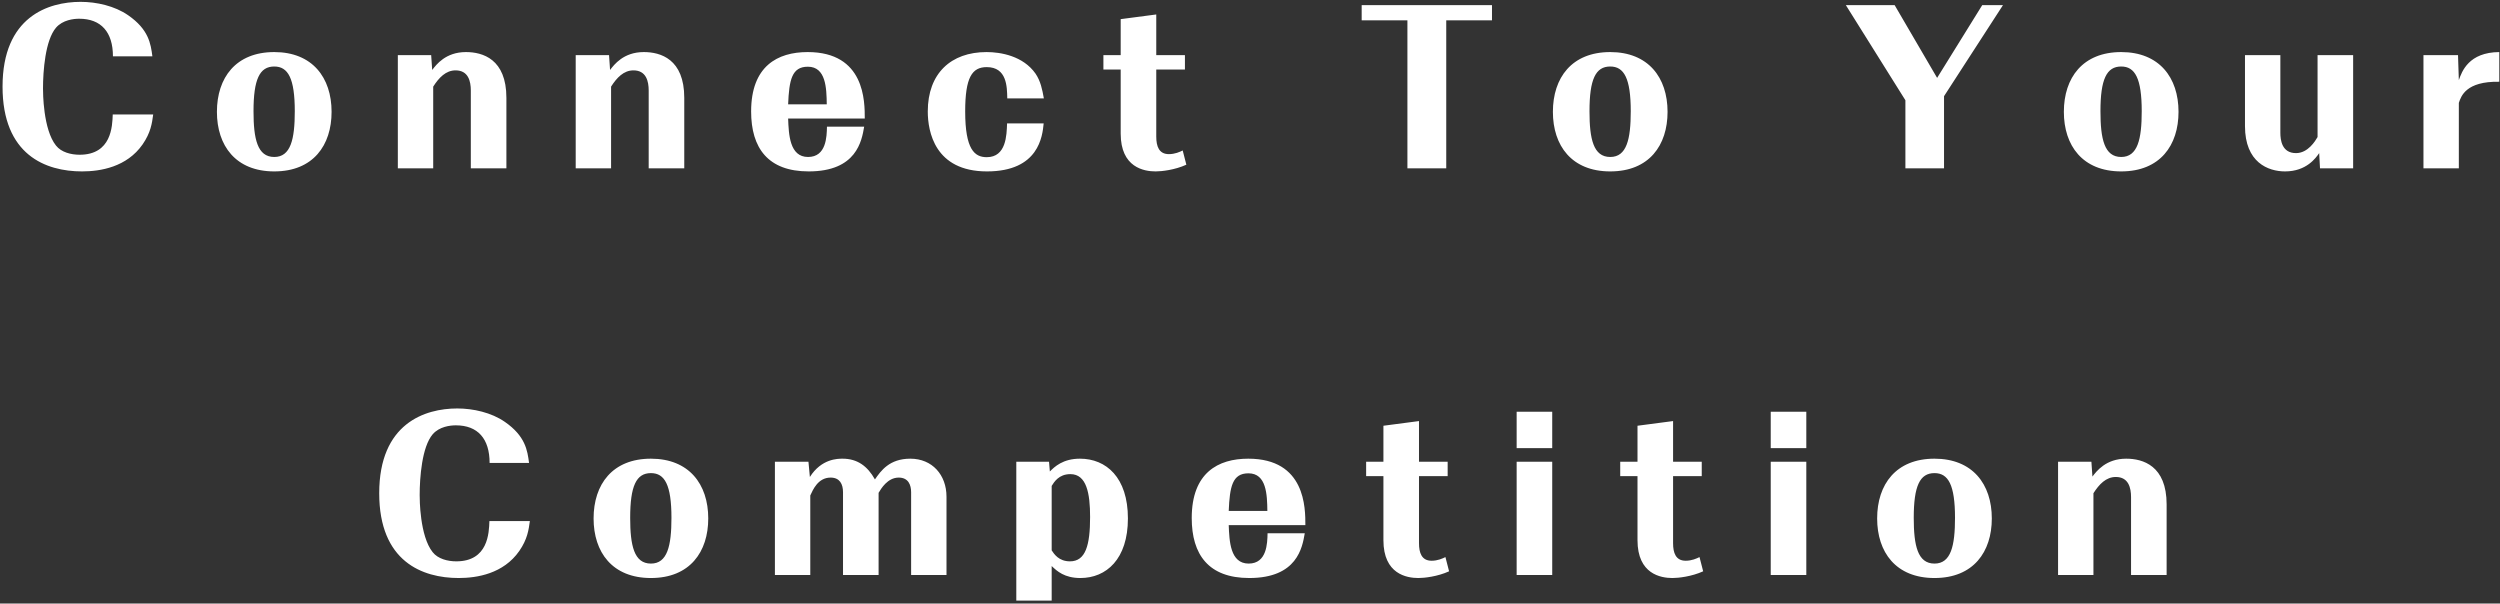 <svg width="787" height="190" viewBox="0 0 787 190" fill="none" xmlns="http://www.w3.org/2000/svg">
<rect x="0" y="0" width="787" height="190" fill="#333333" stroke="none"/>
<path d="M35.49 36.04C35.362 39.752 35.106 48.712 25.058 48.712C22.37 48.712 19.298 47.944 17.634 45.832C13.538 40.712 13.538 29 13.538 27.848C13.538 22.344 14.242 12.68 17.634 8.712C19.746 6.28 23.138 5.896 24.93 5.896C31.842 5.896 35.554 10.12 35.554 17.736H47.97C47.458 13.768 46.818 9.288 40.354 4.808C36.13 1.864 30.37 0.584 25.378 0.584C15.202 0.584 0.802 5.256 0.802 27.272C0.802 48.776 14.37 53.96 25.826 53.96C31.586 53.96 39.906 52.616 44.898 45.448C47.458 41.736 47.842 38.856 48.226 36.04H35.49ZM86.334 16.392C74.238 16.392 68.286 24.456 68.286 35.208C68.286 45.832 74.174 53.96 86.334 53.96C98.622 53.96 104.382 45.704 104.382 35.208C104.382 24.392 98.302 16.392 86.334 16.392ZM86.334 20.936C90.686 20.936 92.798 24.648 92.798 35.016C92.798 43.848 91.518 49.416 86.334 49.416C81.022 49.416 79.806 43.72 79.806 35.016C79.806 24.968 81.726 20.936 86.334 20.936ZM148.214 53H159.414V30.792C159.414 18.568 151.926 16.392 146.678 16.392C140.278 16.392 137.334 20.36 136.054 22.024L135.734 17.352H125.238V53H136.374V27.272C138.166 24.456 140.342 22.152 143.414 22.152C147.446 22.152 148.214 25.608 148.214 28.488V53ZM204.207 53H215.407V30.792C215.407 18.568 207.919 16.392 202.671 16.392C196.271 16.392 193.327 20.36 192.047 22.024L191.727 17.352H181.231V53H192.367V27.272C194.159 24.456 196.335 22.152 199.407 22.152C203.439 22.152 204.207 25.608 204.207 28.488V53ZM260.327 39.88C260.263 43.016 260.135 49.416 254.375 49.416C248.551 49.416 248.295 42.312 248.103 37.32H272.231C272.231 31.944 272.295 16.392 254.247 16.392C244.775 16.392 236.455 20.808 236.455 35.08C236.455 46.6 241.767 53.96 254.567 53.96C269.671 53.96 271.271 44.36 272.039 39.88H260.327ZM248.103 32.84C248.423 25.16 249.255 21 254.311 21C260.007 21 260.199 27.72 260.263 32.84H248.103ZM317.024 38.856C316.896 42.568 316.768 49.48 310.624 49.48C306.784 49.48 303.84 47.048 303.84 35.08C303.84 24.328 306.016 21.128 310.624 21.128C316.96 21.128 317.024 27.272 317.088 30.984H328.608C328.096 28.104 327.584 25.544 325.984 23.176C322.08 17.608 315.04 16.392 310.56 16.392C299.36 16.392 292.064 23.112 292.064 35.08C292.064 41.352 294.24 53.96 310.688 53.96C327.072 53.96 328.16 42.824 328.544 38.856H317.024ZM363.992 21.896H373.016V17.352H363.992V4.552L352.792 6.024V17.352H347.352V21.896H352.792V42.056C352.792 52.744 360.152 53.96 363.8 53.96C365.656 53.96 369.816 53.512 373.464 51.848L372.312 47.368C371.416 47.816 369.88 48.52 367.96 48.52C364.824 48.52 363.992 46.024 363.992 43.016V21.896ZM469.678 6.408V1.608H428.654V6.408H443.054V53H455.278V6.408H469.678ZM506.899 16.392C494.803 16.392 488.851 24.456 488.851 35.208C488.851 45.832 494.739 53.96 506.899 53.96C519.187 53.96 524.947 45.704 524.947 35.208C524.947 24.392 518.867 16.392 506.899 16.392ZM506.899 20.936C511.251 20.936 513.363 24.648 513.363 35.016C513.363 43.848 512.083 49.416 506.899 49.416C501.587 49.416 500.371 43.72 500.371 35.016C500.371 24.968 502.291 20.936 506.899 20.936ZM599.82 31.56V53H611.98V30.28L630.54 1.608H624.012L609.804 24.52L596.428 1.608H581.068L599.82 31.56ZM667.751 16.392C655.655 16.392 649.703 24.456 649.703 35.208C649.703 45.832 655.591 53.96 667.751 53.96C680.039 53.96 685.799 45.704 685.799 35.208C685.799 24.392 679.719 16.392 667.751 16.392ZM667.751 20.936C672.103 20.936 674.215 24.648 674.215 35.016C674.215 43.848 672.935 49.416 667.751 49.416C662.439 49.416 661.223 43.72 661.223 35.016C661.223 24.968 663.143 20.936 667.751 20.936ZM717.856 17.352H706.72V39.688C706.72 51.144 714.016 53.96 719.328 53.96C726.112 53.96 729.056 49.672 730.08 48.2L730.336 53H740.768V17.352H729.568V43.144C728.864 44.36 726.56 48.2 722.784 48.2C718.304 48.2 717.856 44.04 717.856 41.8V17.352ZM786.776 16.392C777.176 16.456 775 22.472 774.04 25.224L773.784 17.352H762.904V53H774.04V32.392C774.744 30.28 776.28 25.544 786.776 25.736V16.392ZM154.065 164.04C153.937 167.752 153.681 176.712 143.633 176.712C140.945 176.712 137.873 175.944 136.209 173.832C132.113 168.712 132.113 157 132.113 155.848C132.113 150.344 132.817 140.68 136.209 136.712C138.321 134.28 141.713 133.896 143.505 133.896C150.417 133.896 154.129 138.12 154.129 145.736H166.545C166.033 141.768 165.393 137.288 158.929 132.808C154.705 129.864 148.945 128.584 143.953 128.584C133.777 128.584 119.377 133.256 119.377 155.272C119.377 176.776 132.945 181.96 144.401 181.96C150.161 181.96 158.481 180.616 163.473 173.448C166.033 169.736 166.417 166.856 166.801 164.04H154.065ZM204.909 144.392C192.813 144.392 186.861 152.456 186.861 163.208C186.861 173.832 192.749 181.96 204.909 181.96C217.197 181.96 222.957 173.704 222.957 163.208C222.957 152.392 216.877 144.392 204.909 144.392ZM204.909 148.936C209.261 148.936 211.373 152.648 211.373 163.016C211.373 171.848 210.093 177.416 204.909 177.416C199.597 177.416 198.381 171.72 198.381 163.016C198.381 152.968 200.301 148.936 204.909 148.936ZM243.941 145.352V181H255.077V155.976C255.909 154.184 257.509 150.344 261.477 150.344C264.357 150.344 265.381 152.392 265.381 154.952V181H276.581V155.144C277.349 153.864 279.397 150.344 282.917 150.344C285.989 150.344 286.821 152.712 286.821 154.952V181H297.957V156.36C297.957 149.512 293.477 144.392 286.565 144.392C279.973 144.392 277.285 148.232 275.429 150.92C273.061 146.696 269.861 144.392 265.253 144.392C263.717 144.392 258.597 144.392 254.949 150.152L254.501 145.352H243.941ZM330.235 145.352H319.931V189.064H331.067V178.184C332.731 179.784 335.099 181.96 340.091 181.96C348.283 181.96 355.067 176.008 355.067 163.208C355.067 150.28 348.219 144.392 339.963 144.392C334.587 144.392 331.963 146.952 330.491 148.424L330.235 145.352ZM331.067 152.968C331.835 151.752 333.307 149.256 336.955 149.256C342.075 149.256 343.163 155.336 343.163 162.76C343.163 171.656 341.755 176.712 336.827 176.712C333.307 176.712 331.835 174.408 331.067 173.256V152.968ZM399.027 167.88C398.963 171.016 398.835 177.416 393.075 177.416C387.251 177.416 386.995 170.312 386.803 165.32H410.931C410.931 159.944 410.995 144.392 392.947 144.392C383.475 144.392 375.155 148.808 375.155 163.08C375.155 174.6 380.467 181.96 393.267 181.96C408.371 181.96 409.971 172.36 410.739 167.88H399.027ZM386.803 160.84C387.123 153.16 387.955 149 393.011 149C398.707 149 398.899 155.72 398.963 160.84H386.803ZM446.7 149.896H455.724V145.352H446.7V132.552L435.5 134.024V145.352H430.06V149.896H435.5V170.056C435.5 180.744 442.86 181.96 446.508 181.96C448.364 181.96 452.524 181.512 456.172 179.848L455.02 175.368C454.124 175.816 452.588 176.52 450.668 176.52C447.532 176.52 446.7 174.024 446.7 171.016V149.896ZM477.441 181H488.641V145.352H477.441V181ZM477.441 141.064H488.641V129.608H477.441V141.064ZM526.685 149.896H535.709V145.352H526.685V132.552L515.485 134.024V145.352H510.045V149.896H515.485V170.056C515.485 180.744 522.845 181.96 526.493 181.96C528.349 181.96 532.509 181.512 536.157 179.848L535.005 175.368C534.109 175.816 532.573 176.52 530.653 176.52C527.517 176.52 526.685 174.024 526.685 171.016V149.896ZM557.426 181H568.626V145.352H557.426V181ZM557.426 141.064H568.626V129.608H557.426V141.064ZM608.974 144.392C596.878 144.392 590.926 152.456 590.926 163.208C590.926 173.832 596.814 181.96 608.974 181.96C621.262 181.96 627.022 173.704 627.022 163.208C627.022 152.392 620.942 144.392 608.974 144.392ZM608.974 148.936C613.326 148.936 615.438 152.648 615.438 163.016C615.438 171.848 614.158 177.416 608.974 177.416C603.662 177.416 602.446 171.72 602.446 163.016C602.446 152.968 604.366 148.936 608.974 148.936ZM670.854 181H682.054V158.792C682.054 146.568 674.566 144.392 669.318 144.392C662.918 144.392 659.974 148.36 658.694 150.024L658.374 145.352H647.878V181H659.014V155.272C660.806 152.456 662.982 150.152 666.054 150.152C670.086 150.152 670.854 153.608 670.854 156.488V181Z" fill="white"/>
</svg>
